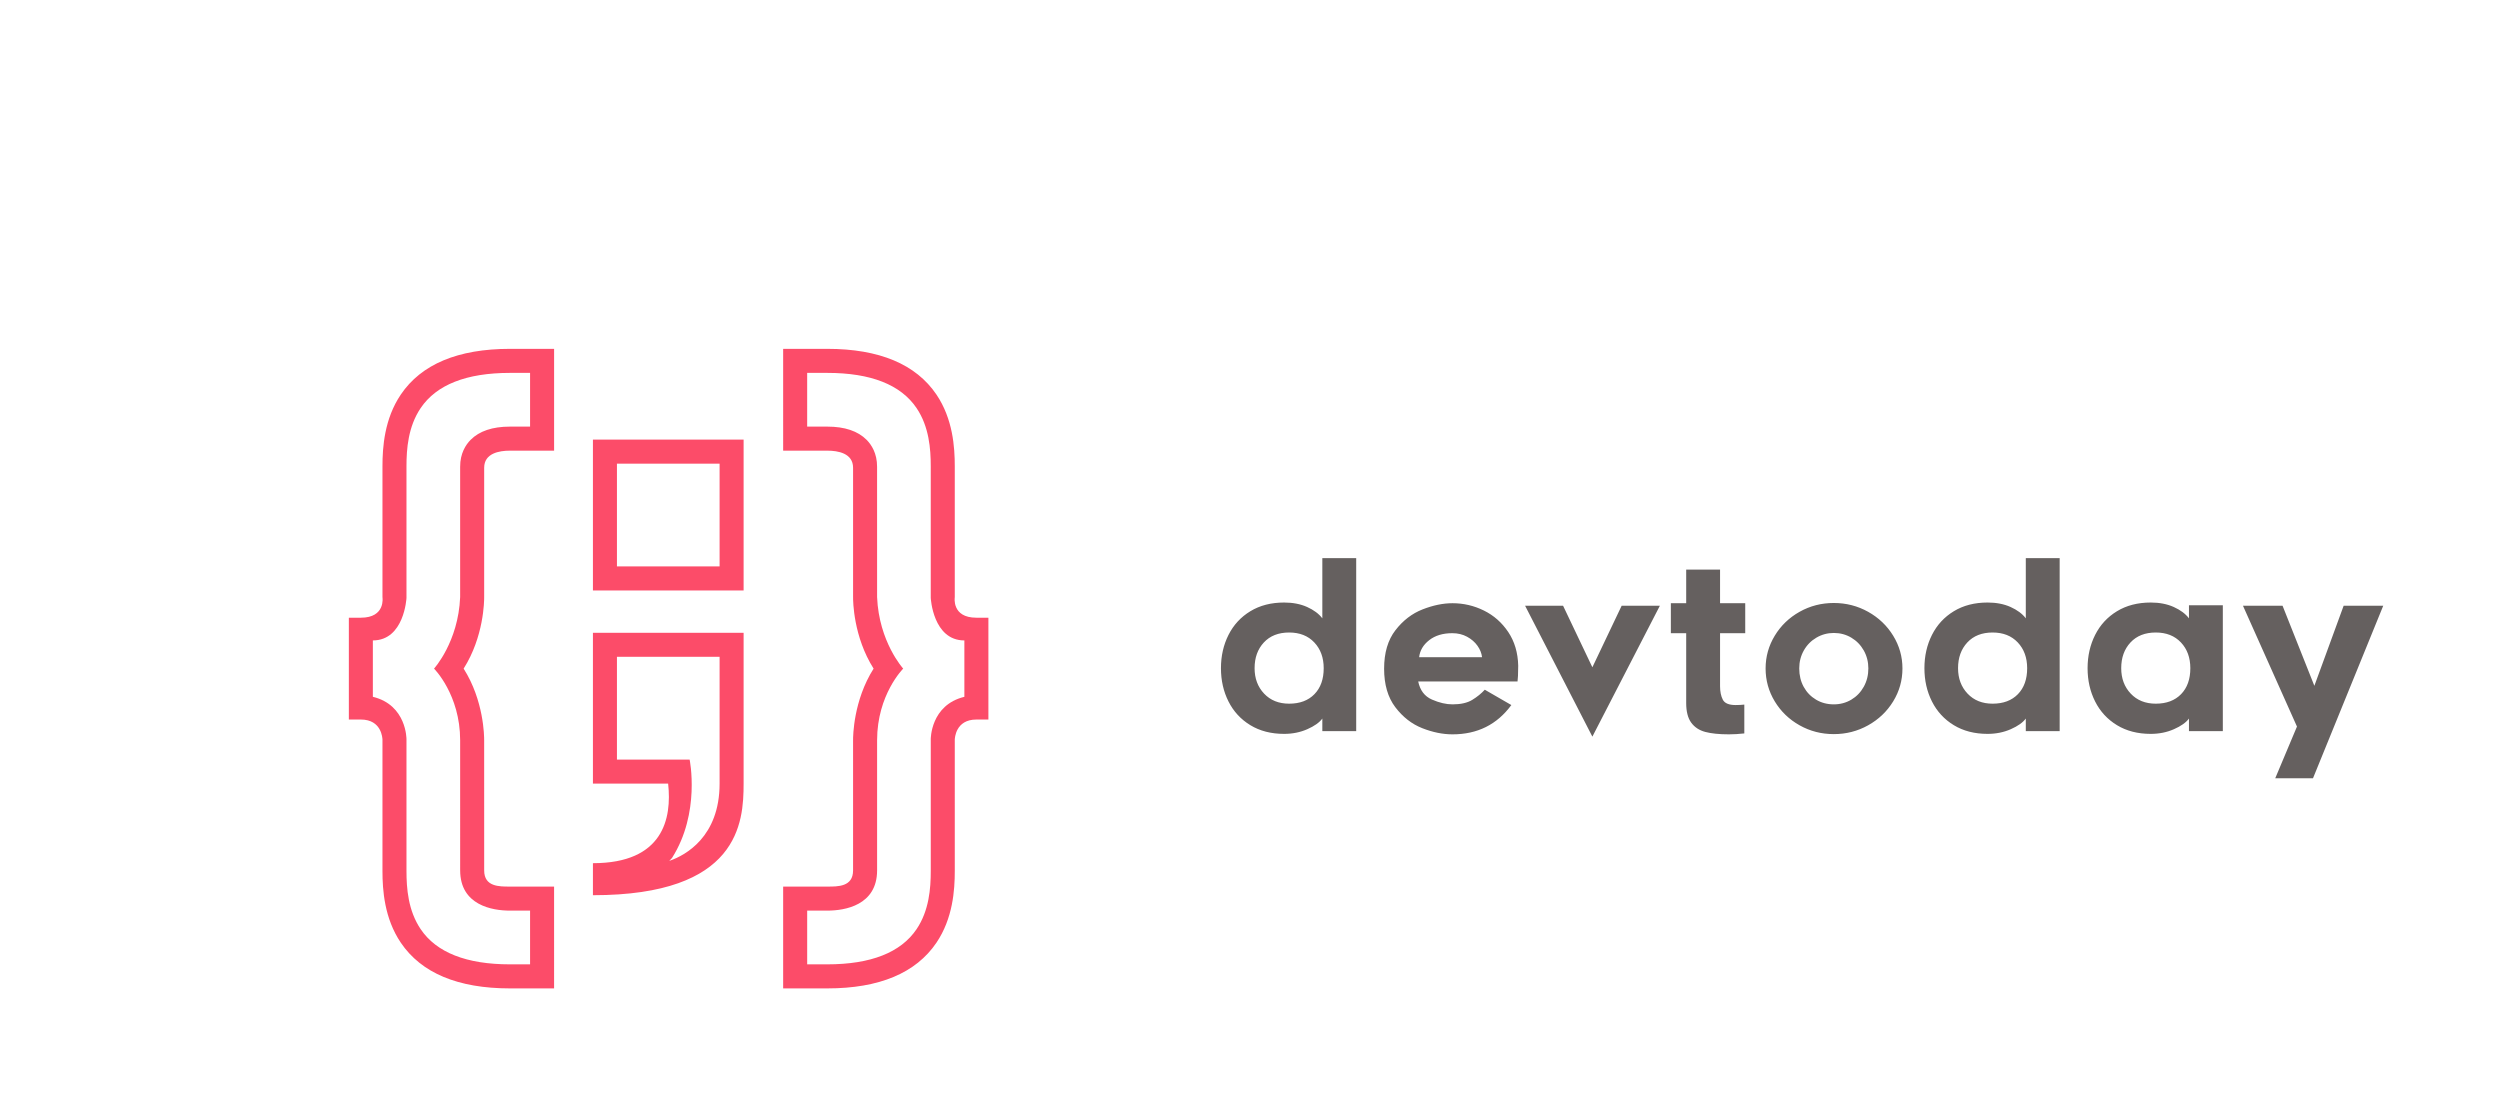 
        <svg xmlns="http://www.w3.org/2000/svg" xmlns:xlink="http://www.w3.org/1999/xlink" version="1.1" width="3307.692" 
        height="1461.538" viewBox="0 0 3307.692 1461.538">
			<rect fill="#ffffff" width="3307.692" height="1461.538"/>
			<g transform="scale(15.385) translate(10, 10)">
				<defs id="SvgjsDefs1438"></defs><g id="SvgjsG1439" featureKey="v37d4h-0" transform="matrix(0.55,0,0,0.55,20,20)" fill="#fc4c69"><g xmlns="http://www.w3.org/2000/svg"><path d="M57.97,17.951v16.066H41.92V17.951H57.97z M61.725,14.191h-23.56v23.586h23.56V14.191z M57.97,48.155v19.826   c0,8.334-5.366,11.198-7.731,12.034c-0.047,0.017-0.093,0.033-0.141,0.05c0.147-0.148,0.29-0.301,0.43-0.457   c4.487-7.052,2.757-15.387,2.757-15.387H41.92V48.155H57.97z M61.725,44.396h-23.56v23.586h11.759   c0.607,5.462-0.769,12.44-11.759,12.44c0,3.874,0,5,0,5.008c22.857,0,23.56-11.353,23.56-17.448V44.396z M32.092,100h-6.913   c-8.111,0-13.849-2.404-17.054-7.146c-2.57-3.804-2.868-8.221-2.868-11.213V61.085c-0.015-0.171-0.105-3.124-3.379-3.124H0V42.039   h1.878c3.899,0,3.379-3.204,3.379-3.204l0-20.476c0-2.992,0.298-7.409,2.868-11.212C11.33,2.404,17.068,0,25.179,0h6.914v15.919   h-6.914c-1.651,0-4.019,0.397-4.019,2.671c0,0.075-0.001,20.21-0.001,20.21c0.005,0.646-0.047,6.209-3.21,11.199   c3.163,4.99,3.215,10.554,3.209,11.215c0,0,0.003,20.3,0.003,20.346c0,2.559,2.366,2.52,4.018,2.52h6.913V100z M9.012,61.175   l0,20.466c0,2.709,0.252,6.191,2.223,9.105c2.464,3.646,7.155,5.494,13.944,5.494h3.158v-8.4h-3.158   c-2.713,0-7.773-0.823-7.773-6.288c-0.002,0-0.002-0.032-0.002-0.032l0-0.088V61.199C17.403,54.055,13.32,50,13.32,50   s3.797-4.167,4.083-11.184V18.445c-0.008-2.11,0.886-3.458,1.638-4.218c1.359-1.372,3.424-2.067,6.137-2.067h3.158v-8.4h-3.158   c-6.789,0-11.48,1.848-13.944,5.494c-1.97,2.915-2.223,6.397-2.223,9.105l0.001,20.584c0,0.02-0.343,6.648-5.258,6.648v8.816   c5.307,1.29,5.258,6.629,5.258,6.656L9.012,61.175z M67.908,100V84.08h6.914c1.65,0,4.018,0.039,4.018-2.52   c0-0.046,0.002-20.346,0.002-20.346C78.836,60.554,78.889,54.99,82.051,50c-3.162-4.99-3.215-10.553-3.209-11.199   c0,0-0.002-20.135-0.002-20.21c0-2.274-2.367-2.671-4.019-2.671h-6.913V0h6.913c8.11,0,13.849,2.404,17.054,7.147   c2.57,3.803,2.868,8.22,2.868,11.212v20.476c0,0-0.521,3.204,3.38,3.204H100v15.922h-1.877c-3.275,0-3.365,2.953-3.38,3.124   l0.001,20.556c0,2.992-0.298,7.409-2.868,11.213C88.671,97.596,82.934,100,74.822,100H67.908z M90.988,61.175l-0.001-0.11   c-0.001-0.027-0.05-5.366,5.257-6.656v-8.816c-4.914,0-5.258-6.629-5.258-6.648l0.001-20.584c0-2.708-0.253-6.191-2.222-9.105   C86.301,5.608,81.609,3.76,74.821,3.76h-3.158v8.4h3.158c2.712,0,4.777,0.695,6.137,2.067c0.753,0.76,1.646,2.107,1.636,4.218   c0.003,0,0.003,20.371,0.003,20.371C82.883,45.833,86.68,50,86.68,50s-4.082,4.055-4.082,11.199v20.232v0.088v0.032   c-0.003,5.465-5.063,6.288-7.775,6.288h-3.158v8.4h3.158c6.788,0,11.479-1.848,13.943-5.494c1.97-2.914,2.223-6.396,2.223-9.105   V61.175z"></path></g></g><g id="SvgjsG1440" featureKey="UxBHKT-0" transform="matrix(0.984,0,0,0.984,94.153,33.196)" fill="#65605f"><path d="M9.72 18.9 q-0.38 0.52 -1.31 0.93 t-2.03 0.41 q-1.7 0 -2.95 -0.76 t-1.91 -2.07 t-0.66 -2.91 t0.66 -2.91 t1.91 -2.07 t2.95 -0.76 q1.14 0 2.01 0.39 t1.33 0.99 l0 -5.26 l2.96 0 l0 15.12 l-2.96 0 l0 -1.1 z M9.02 12.25 q-0.82 -0.87 -2.2 -0.87 q-1.4 0 -2.21 0.87 t-0.81 2.25 q0 1.34 0.83 2.22 t2.19 0.88 q1.4 0 2.21 -0.83 t0.81 -2.27 q0 -1.38 -0.82 -2.25 z M18.45 19.74 q-1.37 -0.54 -2.35 -1.83 t-0.98 -3.37 t0.99 -3.36 t2.37 -1.82 t2.62 -0.54 q1.44 0 2.74 0.64 t2.13 1.88 t0.87 2.94 q0 0.52 -0.02 0.9 t-0.04 0.48 l-8.68 0 q0.24 1.16 1.2 1.58 t1.8 0.42 q1.08 0 1.72 -0.39 t1.1 -0.89 l2.32 1.34 q-1.88 2.56 -5.14 2.56 q-1.28 0 -2.65 -0.54 z M19.06 12.05 q-0.78 0.61 -0.88 1.49 l5.5 0 q-0.06 -0.52 -0.4 -1 t-0.91 -0.79 t-1.29 -0.31 q-1.24 0 -2.02 0.61 z M27.44 9.04 l3.32 0 l2.56 5.38 l2.56 -5.38 l3.34 0 l-5.9 11.44 z M44.48 16.08 q0 0.7 0.24 1.17 t1.12 0.47 q0.4 0 0.76 -0.04 l0 2.52 q-0.72 0.08 -1.34 0.08 q-1.28 0 -2.07 -0.21 t-1.23 -0.81 t-0.44 -1.72 l0 -6.1 l-1.34 0 l0 -2.62 l1.34 0 l0 -2.94 l2.96 0 l0 2.94 l2.2 0 l0 2.62 l-2.2 0 l0 4.64 z M51.43 19.49 q-1.37 -0.77 -2.17 -2.09 t-0.8 -2.88 q0 -1.54 0.8 -2.86 t2.17 -2.09 t2.99 -0.77 t3 0.77 t2.19 2.09 t0.81 2.86 q0 1.56 -0.81 2.88 t-2.19 2.09 t-3 0.77 t-2.99 -0.77 z M52.9 11.83 q-0.7 0.41 -1.1 1.12 t-0.4 1.57 q0 0.9 0.39 1.61 t1.08 1.12 t1.55 0.41 q0.84 0 1.53 -0.41 t1.09 -1.13 t0.4 -1.6 q0 -0.86 -0.4 -1.57 t-1.09 -1.12 t-1.53 -0.41 q-0.82 0 -1.52 0.41 z M71.2 18.9 q-0.38 0.52 -1.31 0.93 t-2.03 0.41 q-1.7 0 -2.95 -0.76 t-1.91 -2.07 t-0.66 -2.91 t0.66 -2.91 t1.91 -2.07 t2.95 -0.76 q1.14 0 2.01 0.39 t1.33 0.99 l0 -5.26 l2.96 0 l0 15.12 l-2.96 0 l0 -1.1 z M70.5 12.25 q-0.82 -0.87 -2.2 -0.87 q-1.4 0 -2.21 0.87 t-0.81 2.25 q0 1.34 0.83 2.22 t2.19 0.88 q1.4 0 2.21 -0.83 t0.81 -2.27 q0 -1.38 -0.82 -2.25 z M85.46 18.9 q-0.38 0.52 -1.31 0.93 t-2.03 0.41 q-1.7 0 -2.95 -0.76 t-1.91 -2.07 t-0.66 -2.91 t0.66 -2.91 t1.91 -2.07 t2.95 -0.76 q1.14 0 2.01 0.39 t1.33 0.99 l0 -1.14 l2.96 0 l0 11 l-2.96 0 l0 -1.1 z M84.76 12.25 q-0.82 -0.87 -2.2 -0.87 q-1.4 0 -2.21 0.87 t-0.81 2.25 q0 1.34 0.83 2.22 t2.19 0.88 q1.4 0 2.21 -0.83 t0.81 -2.27 q0 -1.38 -0.82 -2.25 z M93 24.12 l1.9 -4.52 l-4.72 -10.56 l3.46 0 l2.78 7 l2.56 -7 l3.46 0 l-6.14 15.08 l-3.3 0 z"></path></g>
			</g>
		</svg>
	